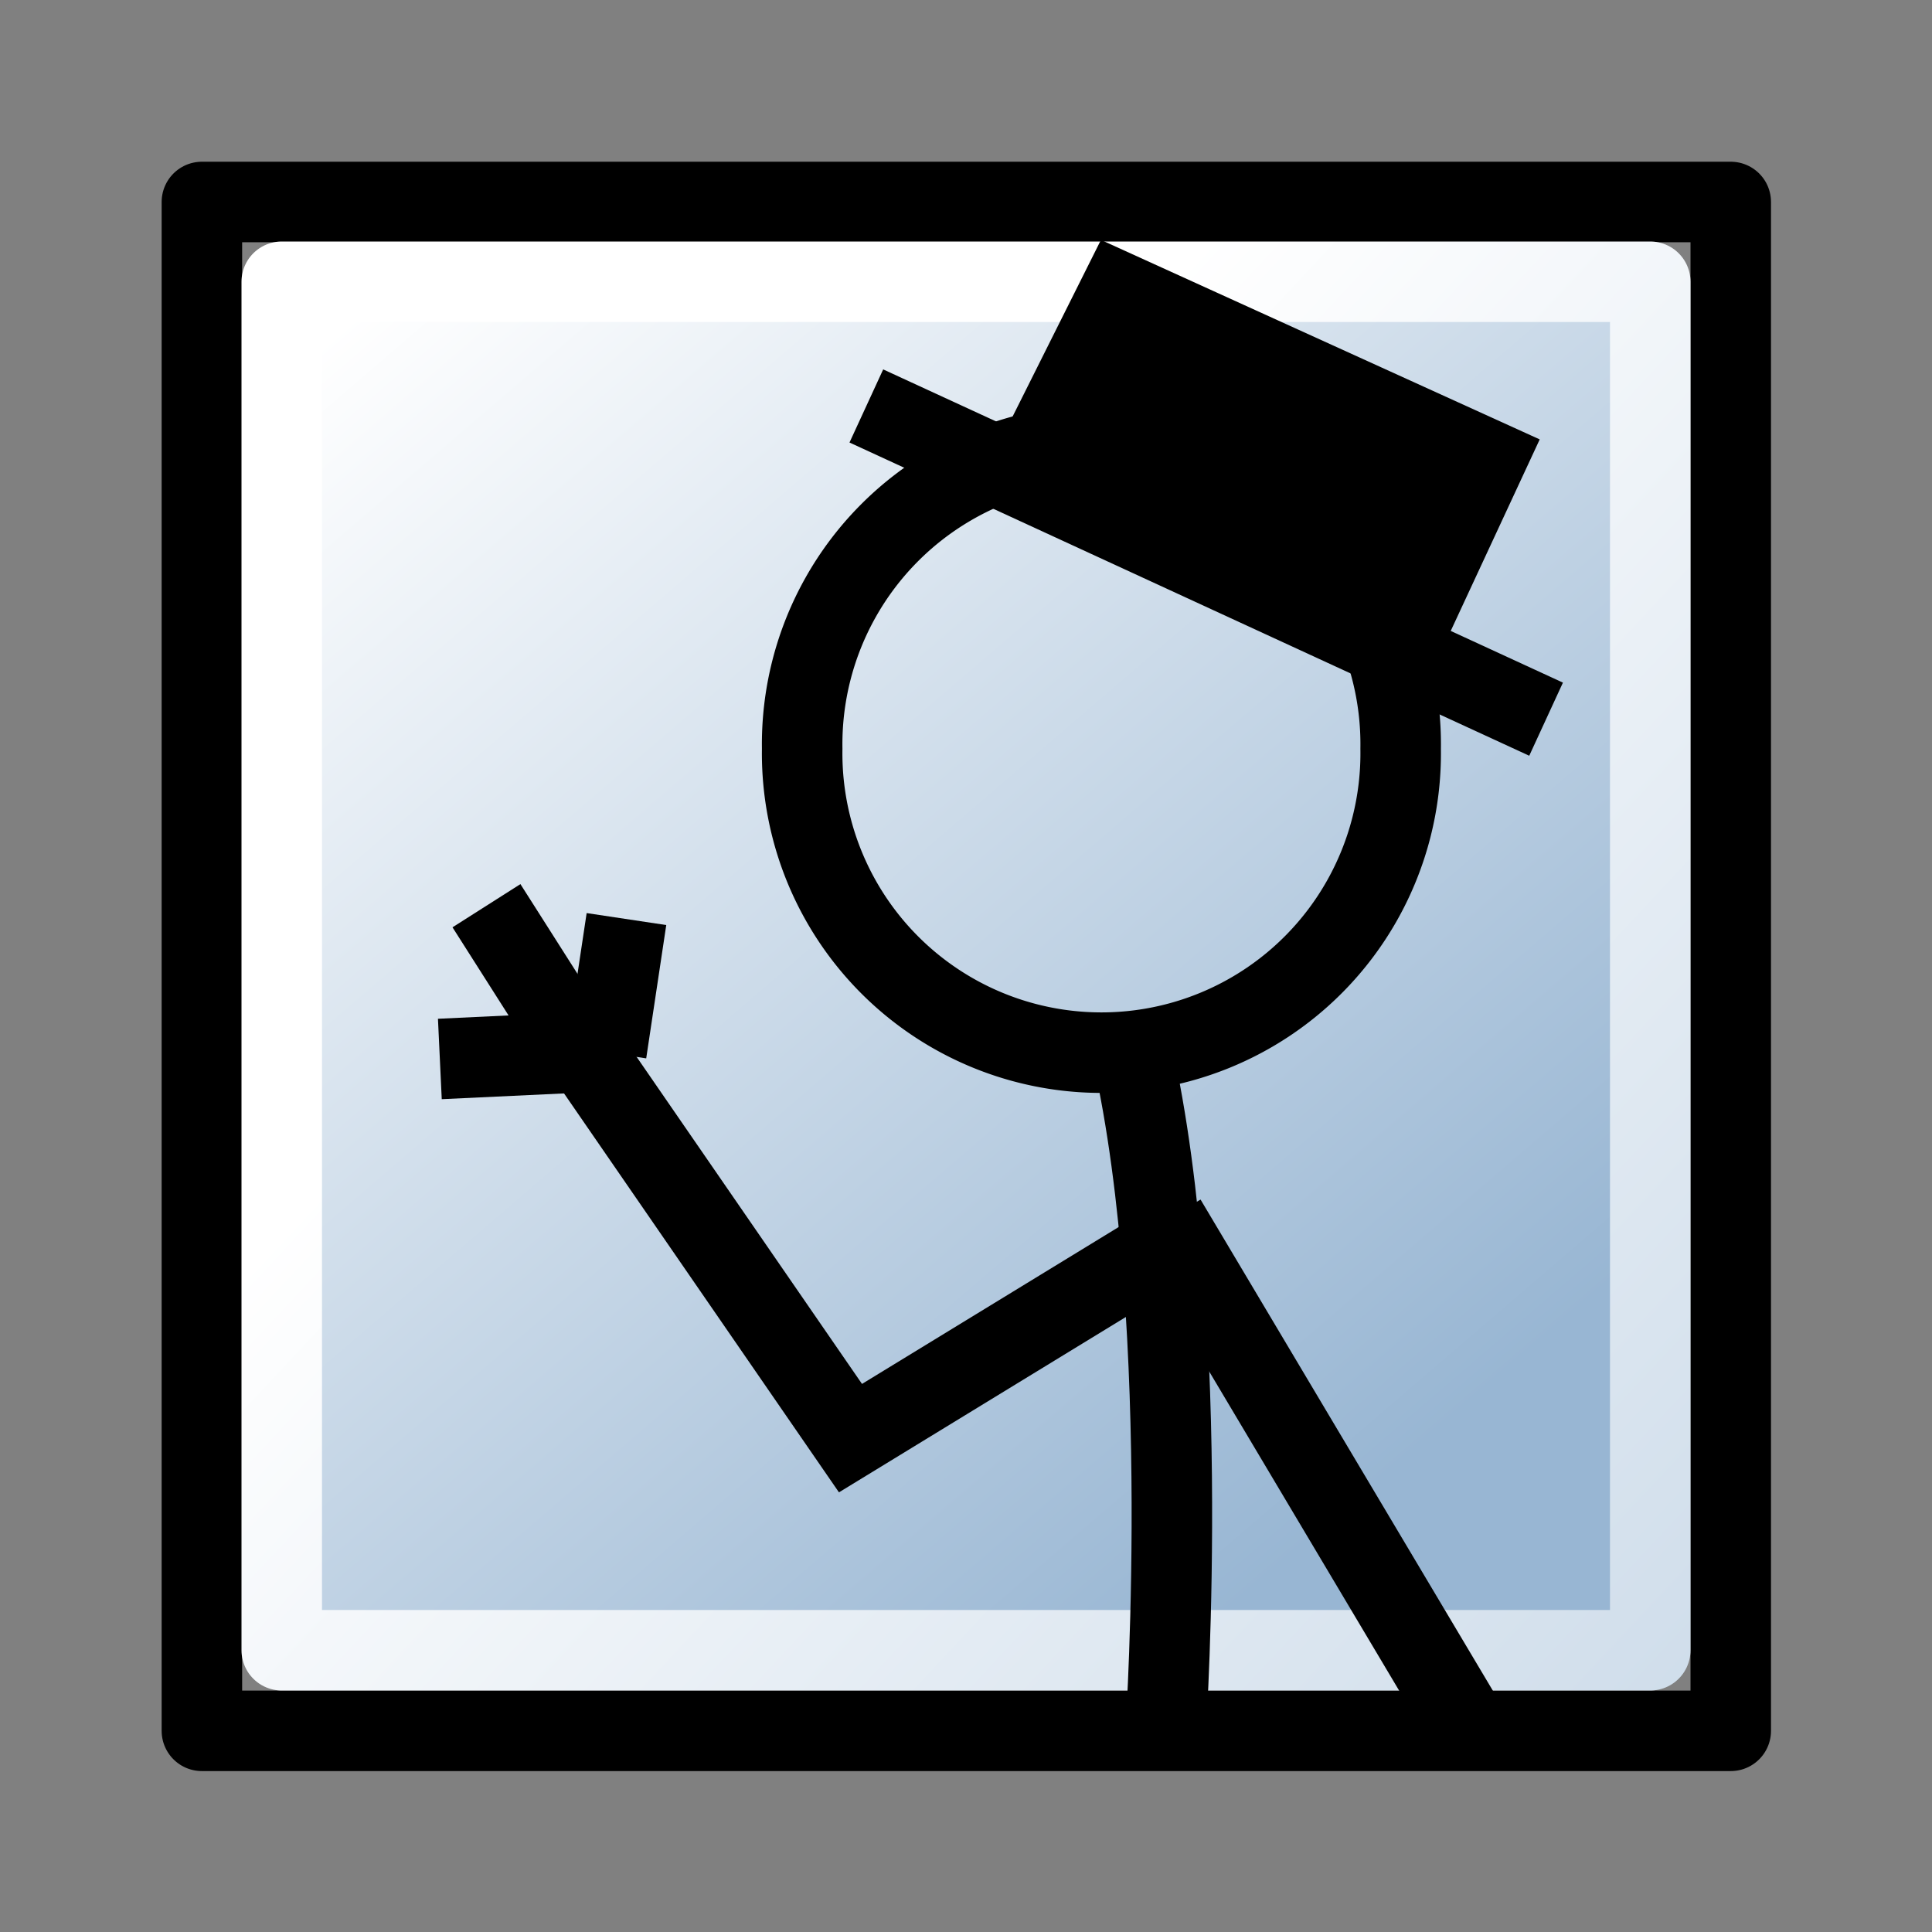 <?xml version="1.0" encoding="UTF-8" standalone="no"?>
<!-- Created with Inkscape (http://www.inkscape.org/) -->

<svg
   xmlns:dc="http://purl.org/dc/elements/1.1/"
   xmlns:cc="http://creativecommons.org/ns#"
   xmlns:rdf="http://www.w3.org/1999/02/22-rdf-syntax-ns#"
   xmlns:svg="http://www.w3.org/2000/svg"
   xmlns="http://www.w3.org/2000/svg"
   xmlns:xlink="http://www.w3.org/1999/xlink"
   xmlns:sodipodi="http://sodipodi.sourceforge.net/DTD/sodipodi-0.dtd"
   xmlns:inkscape="http://www.inkscape.org/namespaces/inkscape"
   width="24"
   height="24"
   id="svg6003"
   sodipodi:version="0.32"
   inkscape:version="0.47 r22583"
   version="1.0"
   sodipodi:docname="doodle.svg"
   inkscape:output_extension="org.inkscape.output.svg.inkscape">
  <rect width="100%" height="100%" fill="#808080" stroke="none"/>
  <defs
     id="defs6005">
    <linearGradient
       id="linearGradient5740">
      <stop
         id="stop5742"
         offset="0"
         style="stop-color:#ffffff;stop-opacity:1;" />
      <stop
         id="stop5744"
         offset="1"
         style="stop-color:#98b6d3;stop-opacity:1;" />
    </linearGradient>
    <inkscape:perspective
       sodipodi:type="inkscape:persp3d"
       inkscape:vp_x="0 : 526.18109 : 1"
       inkscape:vp_y="0 : 1000 : 0"
       inkscape:vp_z="744.09448 : 526.18109 : 1"
       inkscape:persp3d-origin="372.04724 : 350.78739 : 1"
       id="perspective6011" />
    <linearGradient
       inkscape:collect="always"
       xlink:href="#linearGradient5740"
       id="linearGradient2832"
       gradientUnits="userSpaceOnUse"
       gradientTransform="matrix(1.134,0,0,1.133,320.431,96.812)"
       x1="101.094"
       y1="221.069"
       x2="112.201"
       y2="234.003" />
    <linearGradient
       inkscape:collect="always"
       xlink:href="#linearGradient5740"
       id="linearGradient2834"
       gradientUnits="userSpaceOnUse"
       gradientTransform="matrix(0.81,0,0,0.809,323.855,224.094)"
       x1="144.082"
       y1="157.821"
       x2="176.863"
       y2="188.413" />
  </defs>
  <sodipodi:namedview
     id="base"
     pagecolor="#ffffff"
     bordercolor="#666666"
     borderopacity="1.0"
     inkscape:pageopacity="0.0"
     inkscape:pageshadow="2"
     inkscape:zoom="15.416667"
     inkscape:cx="12"
     inkscape:cy="12"
     inkscape:document-units="px"
     inkscape:current-layer="layer1"
     showgrid="false"
     inkscape:window-width="1024"
     inkscape:window-height="575"
     inkscape:window-x="0"
     inkscape:window-y="25"
     inkscape:window-maximized="1" />
  <g
     inkscape:label="Capa 1"
     inkscape:groupmode="layer"
     id="layer1"
     transform="translate(-430.857,-343.219)">
    <rect
       style="fill:none;stroke:none;stroke-width:1;marker:none;display:inline"
       id="rect4167"
       width="24"
       height="24"
       x="430.857"
       y="343.219" />
    <rect
       style="fill:none;stroke:#000000;stroke-width:1;stroke-linecap:butt;stroke-linejoin:round;stroke-miterlimit:0;stroke-opacity:1;stroke-dasharray:none;stroke-dashoffset:0;marker:none;display:inline"
       id="draw_rect1"
       width="18.992"
       height="18.992"
       x="433.365"
       y="345.728" />
    <rect
       style="fill:url(#linearGradient2832);fill-opacity:1;fill-rule:evenodd;stroke:url(#linearGradient2834);stroke-width:1;stroke-linecap:butt;stroke-linejoin:round;stroke-miterlimit:0;stroke-opacity:1;stroke-dasharray:none;stroke-dashoffset:0;marker:none;display:inline"
       id="rect5872"
       width="17"
       height="17"
       x="434.357"
       y="346.719" />
    <path
       sodipodi:type="arc"
       style="fill:none;stroke:#000000;stroke-width:1.134;stroke-miterlimit:4;stroke-opacity:1;stroke-dasharray:none"
       id="path5205"
       sodipodi:cx="463.37561"
       sodipodi:cy="126.02927"
       sodipodi:rx="4.2146339"
       sodipodi:ry="4.2146339"
       d="m 467.59,126.029 a 4.215,4.215 0 1 1 -8.429,0 4.215,4.215 0 1 1 8.429,0 z"
       transform="matrix(0.882,0,0,0.882,35.842,241.363)" />
    <path
       style="fill:none;stroke:#000000;stroke-width:1;stroke-opacity:1"
       d="m 444.842,355.953 c 0.855,3.349 0.499,8.697 0.499,8.697"
       id="path2859"
       sodipodi:nodetypes="cc" />
    <path
       style="fill:none;stroke:#000000;stroke-width:1;stroke-opacity:1"
       d="m 445.27,358.732 -3.848,2.352 -3.634,-5.273"
       id="path2861" />
    <path
       style="fill:none;stroke:#000000;stroke-width:1;stroke-opacity:1"
       d="m 445.341,358.376 3.78,6.351"
       id="path2863"
       sodipodi:nodetypes="cc" />
    <path
       style="fill:none;stroke:#000000;stroke-opacity:1"
       d="M 5.464,13.155 7.202,13.073 6.043,11.251"
       id="path2873"
       transform="translate(430.857,343.219)" />
    <path
       style="fill:none;stroke:#000000;stroke-opacity:1"
       d="M 7.533,13.073 7.782,11.417"
       id="path2875"
       transform="translate(430.857,343.219)" />
    <path
       style="fill:none;stroke:#000000;stroke-opacity:1"
       d="m 10.762,5.043 8.444,3.891"
       id="path2877"
       transform="translate(430.857,343.219)" />
    <path
       style="fill:#000000;stroke:#000000;stroke-opacity:1;fill-opacity:1"
       d="M 12.914,5.622 13.908,3.635 18.461,5.705 17.384,8.023 12.914,5.622 z"
       id="path2879"
       transform="translate(430.857,343.219)"
       sodipodi:nodetypes="ccccc" />
  </g>
</svg>
